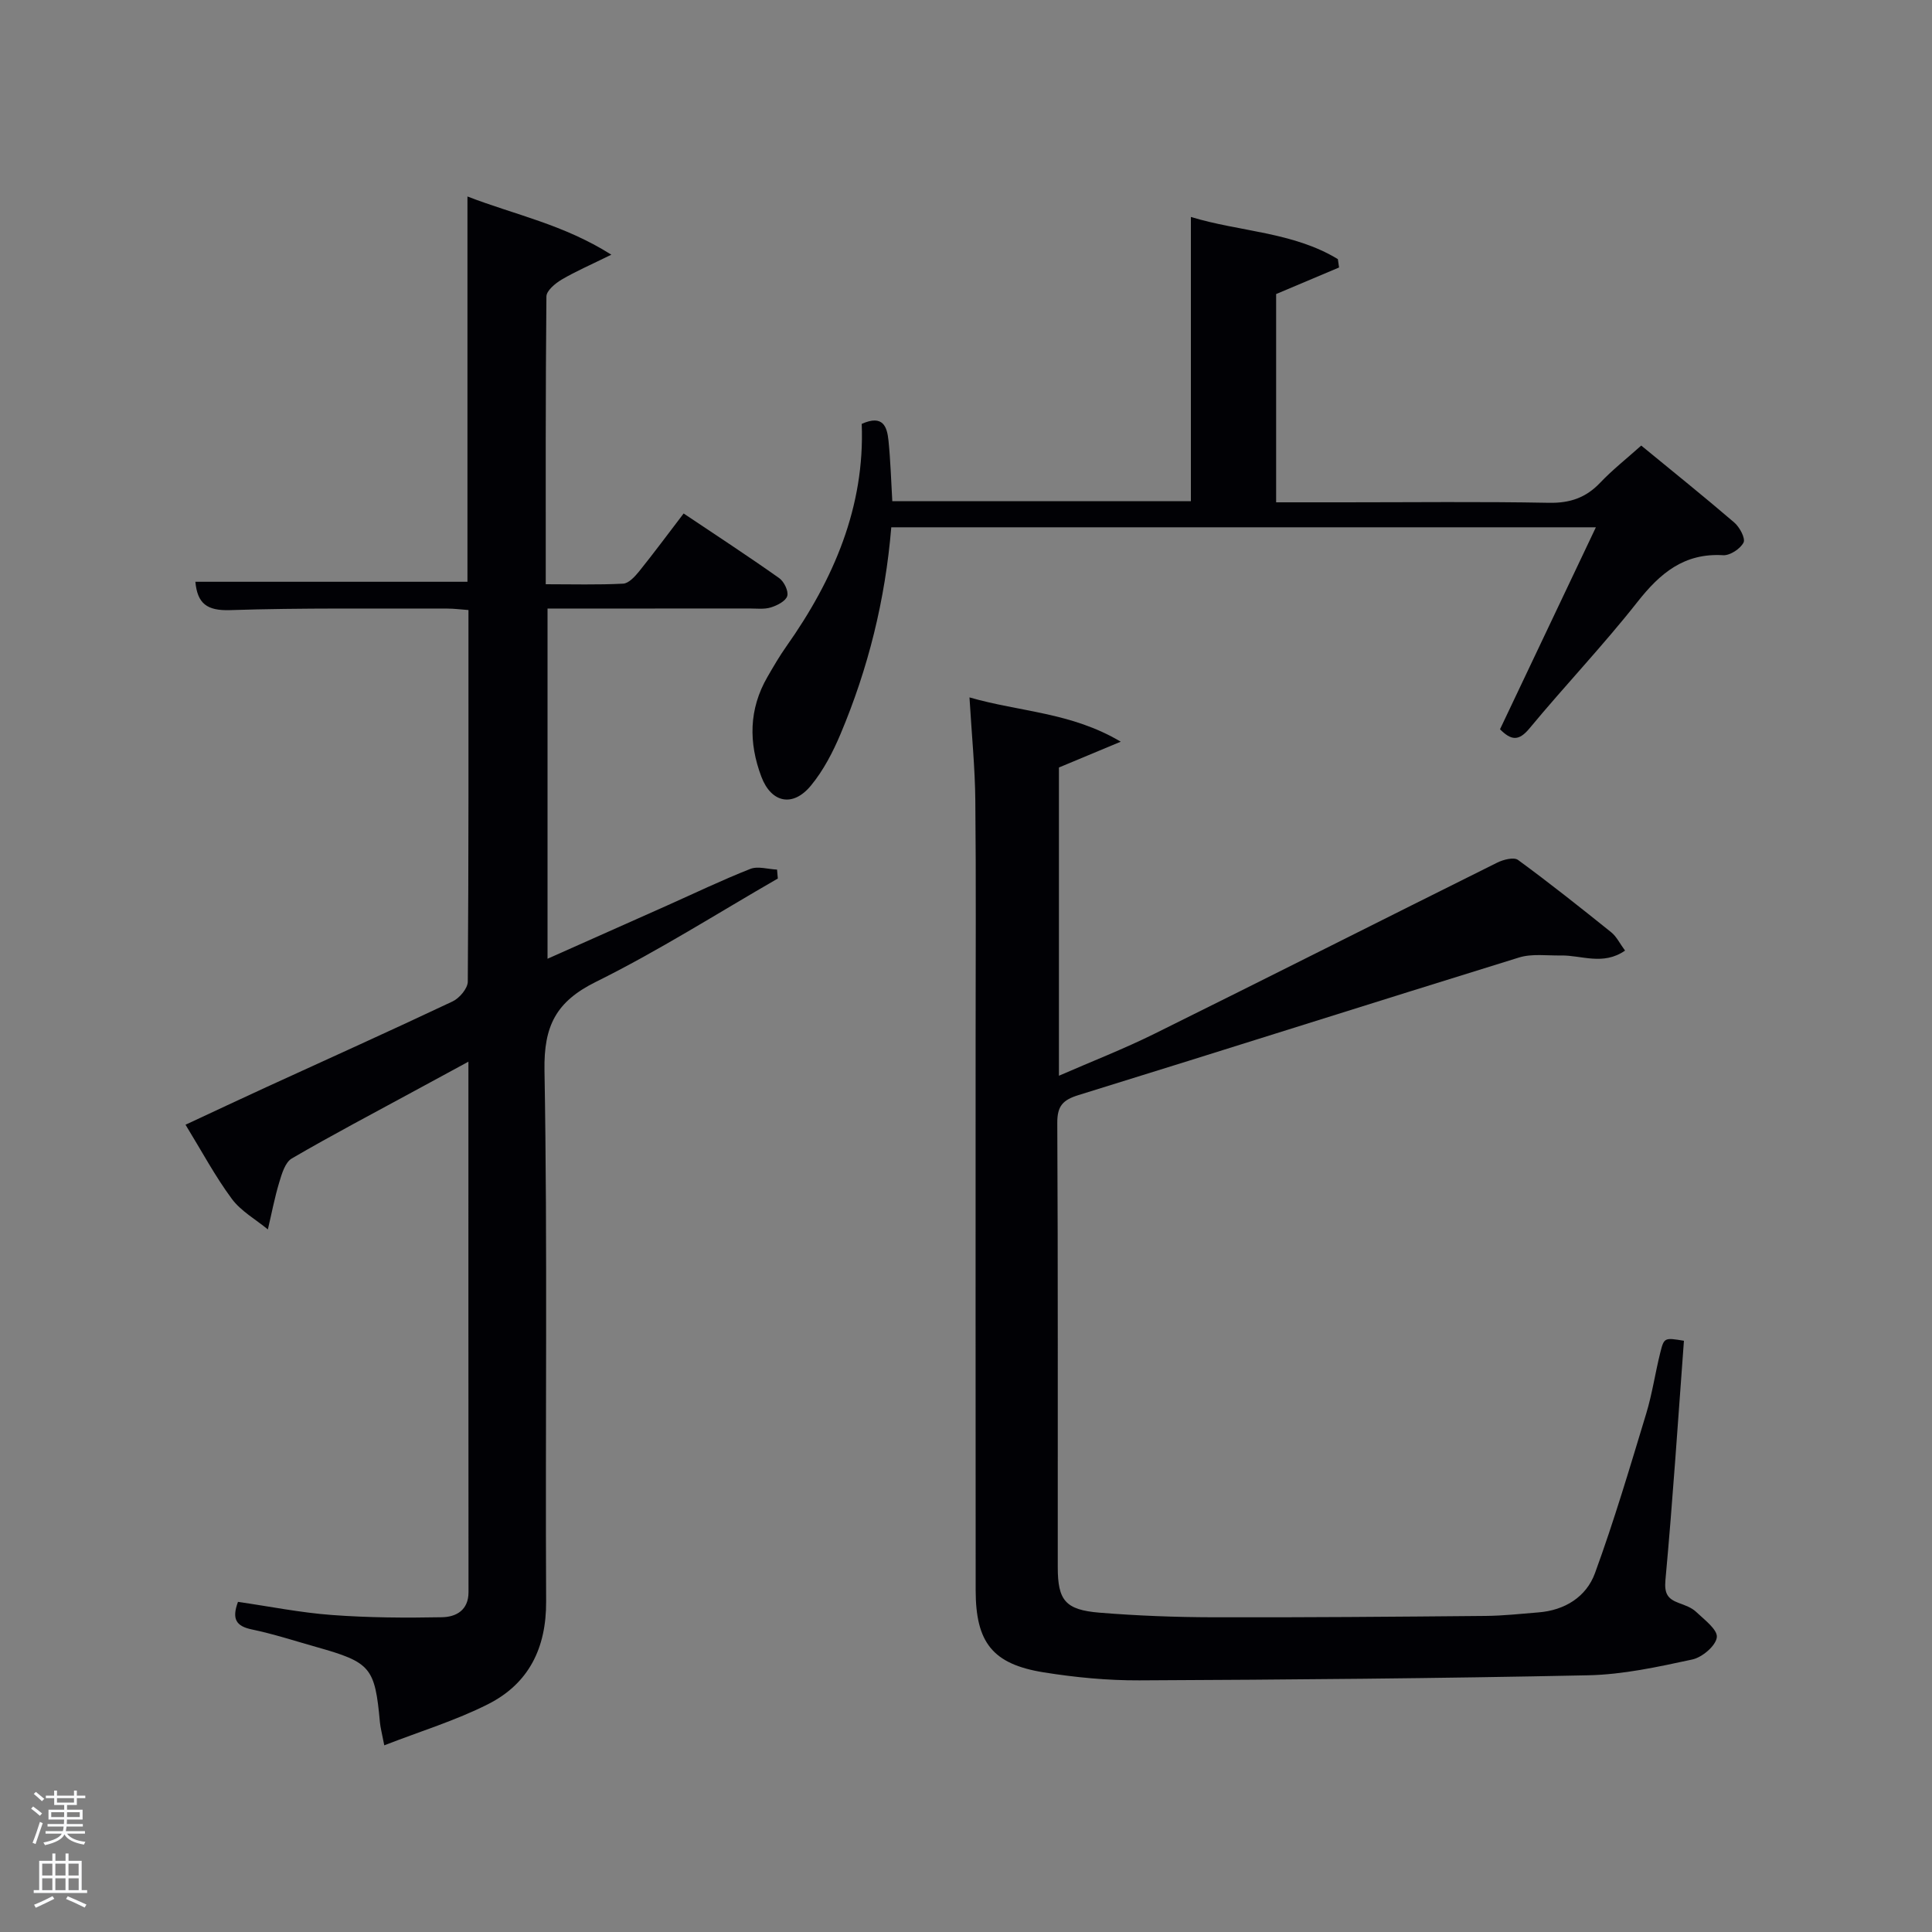 <svg enable-background="new 0 0 400 400" viewBox="0 0 400 400" xmlns="http://www.w3.org/2000/svg"><rect x="0" y="0" width="400" height="400" fill="#808080" stroke="none"/><path d="m6.44 374.46.42-.45c.65.47 1.27.95 1.85 1.44l-.45.49c-.65-.56-1.25-1.06-1.82-1.48m.93 7.33-.63-.26c.55-1.36 1.05-2.8 1.52-4.33.19.1.38.19.59.27-.46 1.29-.95 2.73-1.48 4.32m-.38-10.38.44-.42c.43.34 1.01.82 1.74 1.44l-.49.49c-.53-.51-1.09-1.01-1.69-1.51m2.5.35h1.72v-1.04h.59v1.04h3.52v-1.04h.59v1.04h1.75v.53h-1.75v1.42h-2.03v.97h3.22v2.03h-3.24c0 .35-.01.66-.03.93h3.32v.53h-3.37c-.03.27-.08.58-.15.94h3.96v.53h-3.71c.67.92 1.93 1.48 3.79 1.68-.13.24-.23.44-.29.59-2.13-.38-3.48-1.08-4.04-2.12-.43.97-1.77 1.72-4.03 2.23-.09-.19-.2-.37-.33-.55 2.1-.42 3.37-1.03 3.81-1.83h-3.36v-.53h3.58c.08-.29.13-.61.16-.94h-3.33v-.53h3.39c.02-.27.04-.58.04-.93h-3.23v-2.03h3.25v-.97h-2.07v-1.42h-1.73zm1.12 3.44v1h2.65c.01-.3.02-.44.02-.4v-.25-.35zm1.19-2h3.52v-.91h-3.52zm4.71 2h-2.63v.59c0 .15-.01.28-.01.4h2.64z" fill="#fafbfc"/><path d="m13.56 383.74h.63v1.52h2.72v6.07h1.13v.6h-11.06v-.6h1.13v-6.07h2.73v-1.52h.63v1.52h2.1v-1.52zm-2.69 8.83.38.56c-1.24.63-2.53 1.25-3.85 1.85-.1-.21-.21-.42-.34-.63 1.36-.55 2.63-1.15 3.81-1.78m-2.13-4.27h2.1v-2.45h-2.1zm0 3.04h2.1v-2.46h-2.1zm2.72-3.04h2.1v-2.45h-2.1zm0 3.04h2.1v-2.46h-2.1zm6.07 3.6c-1.41-.71-2.7-1.3-3.86-1.78l.35-.56c1.45.62 2.75 1.19 3.88 1.72zm-1.25-9.09h-2.1v2.45h2.1zm-2.09 5.49h2.1v-2.46h-2.1z" fill="#fafbfc"/><g fill="#010105"><path d="m113.36 198.5c8.35-3.72 16.51-7.34 24.66-10.98 5.76-2.57 11.46-5.31 17.32-7.62 1.58-.62 3.68.06 5.54.14.05.62.11 1.24.16 1.85-12.51 7.2-24.73 14.99-37.64 21.38-8.27 4.09-10.83 9.11-10.67 18.34.64 36.64.15 73.3.34 109.96.05 9.65-3.6 17.01-12.04 21.27-6.7 3.38-13.98 5.6-21.47 8.51-.49-2.55-.8-3.65-.9-4.76-1.04-11.38-1.89-12.41-13.07-15.57-4.47-1.26-8.9-2.71-13.44-3.66-3.26-.68-4.2-2.14-2.88-5.71 6.47.93 12.94 2.24 19.48 2.72 7.57.56 15.2.61 22.79.46 2.88-.06 5.47-1.44 5.46-5.21-.03-36.31-.02-72.63-.02-109.81-4.09 2.22-7.66 4.15-11.23 6.09-8.47 4.61-17.01 9.09-25.34 13.95-1.37.8-2.06 3.15-2.59 4.92-.97 3.2-1.59 6.51-2.36 9.77-2.53-2.09-5.58-3.78-7.47-6.34-3.44-4.65-6.19-9.8-9.58-15.34 5.81-2.71 11.31-5.29 16.82-7.82 12.84-5.89 25.72-11.67 38.48-17.71 1.42-.67 3.13-2.69 3.14-4.09.19-25.48.14-50.97.14-76.94-1.56-.11-2.98-.3-4.4-.3-14.99.04-30-.17-44.98.32-4.75.15-6.74-1.35-7.16-5.87h56.33c0-26.17 0-52.58 0-79.77 9.91 3.83 19.81 5.75 29.79 12.05-4.3 2.12-7.41 3.46-10.31 5.17-1.31.78-3.11 2.28-3.13 3.47-.19 19.64-.14 39.28-.14 59.59 5.51 0 10.78.15 16.03-.12 1.15-.06 2.43-1.47 3.3-2.54 3.02-3.75 5.88-7.62 9.22-11.99 6.72 4.5 13.33 8.82 19.78 13.38 1.01.71 1.97 2.69 1.67 3.71-.31 1.05-2.08 1.96-3.39 2.36-1.38.43-2.97.22-4.46.22-13.8.02-27.61.02-41.78.02z"/><path d="m200.72 144.39c10.54 3.04 21.01 3.05 31.32 9.17-4.99 2.08-8.74 3.65-12.8 5.34v63.82c6.81-2.97 13.44-5.55 19.78-8.69 23.7-11.73 47.29-23.66 70.96-35.43 1.26-.63 3.45-1.19 4.31-.56 6.57 4.81 12.96 9.89 19.31 14.99 1.09.88 1.75 2.3 2.85 3.78-4.56 3.16-9 .94-13.26 1.01-2.91.05-6.01-.41-8.69.42-30.43 9.41-60.79 19.08-91.22 28.49-3.26 1.01-4.4 2.27-4.38 5.78.16 30.66.08 61.32.1 91.97 0 6.87 1.57 8.83 8.68 9.41 7.78.63 15.61.93 23.42.95 18.82.05 37.65-.11 56.47-.28 3.65-.03 7.3-.44 10.94-.73 5.47-.43 9.91-3.21 11.71-8.12 3.97-10.86 7.25-21.97 10.61-33.04 1.25-4.12 1.86-8.42 2.91-12.61.78-3.15.88-3.13 4.9-2.47-1.23 16.51-2.31 33.04-3.83 49.54-.26 2.88.51 3.91 2.79 4.76 1.24.46 2.61.93 3.54 1.81 1.71 1.62 4.5 3.7 4.31 5.28-.21 1.77-3.03 4.16-5.08 4.6-7.1 1.53-14.34 3.12-21.56 3.27-30.96.65-61.93.91-92.9 1.05-6.61.03-13.3-.61-19.84-1.66-10.57-1.7-14.06-6.18-14.07-17-.03-37.99-.01-75.98-.01-113.97 0-16.5.11-32.99-.06-49.49-.06-6.76-.74-13.53-1.21-21.39z"/><path d="m184.53 109.17c-1.26 15.13-4.8 29.24-10.49 42.76-1.59 3.78-3.56 7.58-6.15 10.72-3.74 4.54-8.21 3.58-10.26-1.84-2.65-7.03-2.6-13.98 1.25-20.64 1.25-2.16 2.5-4.33 3.94-6.36 9.81-13.89 16.26-28.93 15.59-46.05 4.46-2 5.25.66 5.54 3.44.42 4.11.54 8.26.79 12.56h61.82c0-19.63 0-39.02 0-58.84 10.11 3.08 21.12 3.07 30.43 8.73.08.58.17 1.15.25 1.73-4.25 1.8-8.51 3.59-13.03 5.5v43.12h14.01c14.16 0 28.33-.17 42.49.1 4.34.08 7.64-1.05 10.59-4.16 2.51-2.64 5.4-4.92 8.5-7.69 6.5 5.34 12.97 10.53 19.26 15.93 1.11.95 2.36 3.28 1.92 4.15-.66 1.3-2.81 2.71-4.23 2.62-8.06-.48-13.04 3.71-17.73 9.67-7.1 9.02-15.05 17.36-22.37 26.2-2.25 2.71-3.8 2.45-6.09.17 6.57-13.84 13.09-27.57 19.85-41.82-49.13 0-97.24 0-145.88 0z"/></g></svg>
